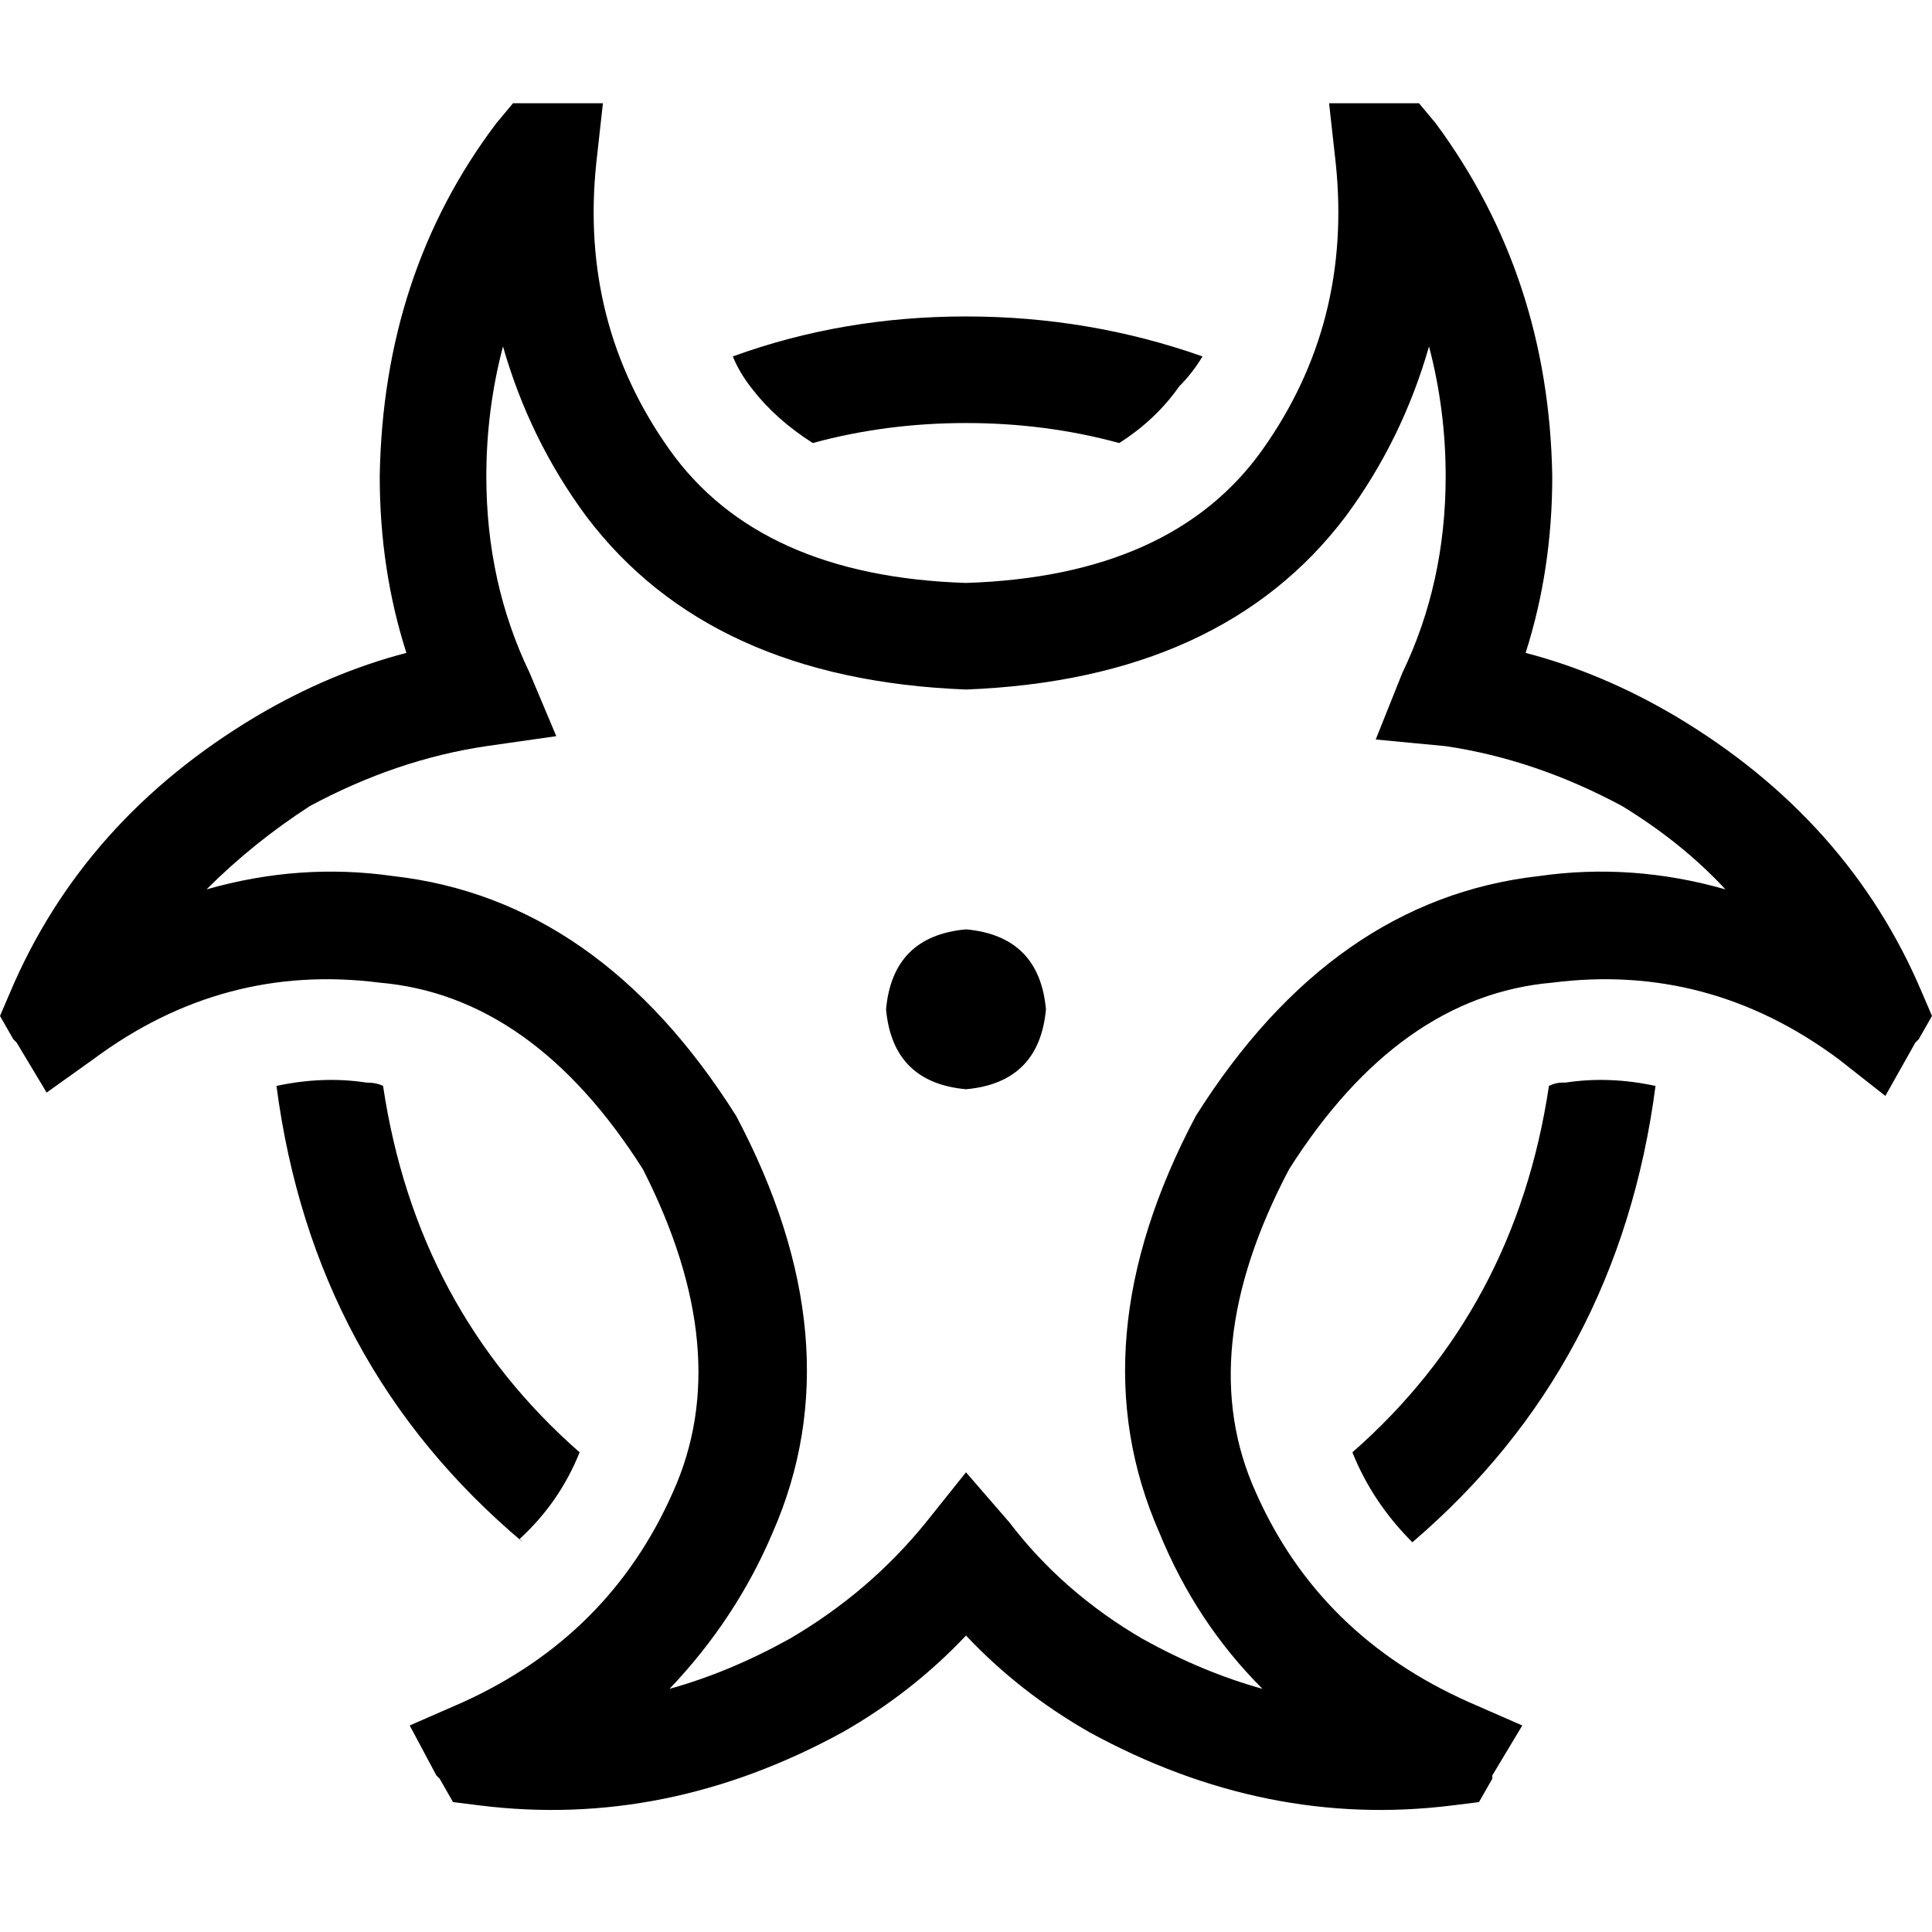 <svg xmlns="http://www.w3.org/2000/svg" viewBox="0 0 512 512">
  <path d="M 135.945 27.366 L 143.007 27.366 L 143.89 27.366 L 159.779 27.366 L 158.014 43.255 Q 153.6 85.628 177.434 119.172 Q 201.269 152.717 256 154.483 Q 310.731 152.717 334.566 119.172 Q 358.4 85.628 353.986 43.255 L 352.221 27.366 L 368.11 27.366 L 368.993 27.366 L 376.055 27.366 L 380.469 32.662 Q 410.483 73.269 411.365 126.234 Q 411.365 150.952 404.303 173.021 Q 424.607 178.317 444.028 189.793 Q 489.931 217.159 509.352 263.062 L 512 269.241 L 508.469 275.421 L 507.586 276.303 L 499.641 290.428 L 487.283 280.717 Q 452.855 255.117 411.365 260.414 Q 370.759 263.945 341.628 309.848 Q 316.028 358.4 332.8 395.476 Q 349.572 433.434 389.297 451.09 L 403.421 457.269 L 395.476 470.51 L 395.476 471.393 L 391.945 477.572 L 384.883 478.455 Q 335.448 484.635 288.662 459.034 Q 270.124 448.441 256 433.434 Q 241.876 448.441 223.338 459.034 Q 176.552 484.635 127.117 478.455 L 120.055 477.572 L 116.524 471.393 L 115.641 470.51 L 108.579 457.269 L 122.703 451.09 Q 161.545 433.434 178.317 395.476 Q 195.09 358.4 170.372 309.848 Q 141.241 263.945 100.634 260.414 Q 59.145 255.117 24.717 280.717 L 12.359 289.545 L 4.414 276.303 L 3.531 275.421 L 0 269.241 L 2.648 263.062 Q 22.069 217.159 67.972 189.793 Q 87.393 178.317 107.697 173.021 Q 100.634 150.952 100.634 126.234 Q 101.517 72.386 131.531 32.662 L 135.945 27.366 L 135.945 27.366 Z M 133.297 91.807 Q 128.883 108.579 128.883 126.234 Q 128.883 154.483 140.359 178.317 L 147.421 195.09 L 128.883 197.738 Q 105.048 201.269 82.097 213.628 Q 67.09 223.338 54.731 235.697 Q 79.448 228.634 104.166 232.166 Q 158.897 238.345 195.09 295.724 Q 226.869 355.752 204.8 406.069 Q 195.09 429.021 177.434 447.559 Q 193.324 443.145 209.214 434.317 Q 230.4 421.959 245.407 403.421 L 256 390.179 L 267.476 403.421 Q 281.6 421.959 302.786 434.317 Q 318.676 443.145 334.566 447.559 Q 316.91 429.903 307.2 406.069 Q 285.131 355.752 316.91 295.724 Q 353.103 238.345 407.834 232.166 Q 432.552 228.634 457.269 235.697 Q 445.793 223.338 429.903 213.628 Q 406.952 201.269 383.117 197.738 L 364.579 195.972 L 371.641 178.317 Q 383.117 154.483 383.117 126.234 Q 383.117 108.579 378.703 91.807 Q 371.641 116.524 356.635 136.828 Q 323.972 180.083 256 182.731 Q 188.028 180.083 155.366 136.828 Q 140.359 116.524 133.297 91.807 L 133.297 91.807 Z M 138.593 408.717 Q 82.979 361.931 73.269 287.779 Q 85.628 285.131 97.103 286.897 Q 99.752 286.897 101.517 287.779 Q 110.345 346.924 153.6 384.883 L 153.6 384.883 Q 148.303 398.124 137.71 407.834 L 138.593 408.717 Z M 256 112.11 Q 234.814 112.11 215.393 117.407 Q 205.683 111.228 199.503 103.283 Q 195.972 98.869 194.207 94.455 Q 223.338 83.862 256 83.862 Q 288.662 83.862 318.676 94.455 Q 316.028 98.869 312.497 102.4 Q 306.317 111.228 296.607 117.407 Q 277.186 112.11 256 112.11 L 256 112.11 Z M 410.483 287.779 Q 412.248 286.897 414.014 286.897 L 414.014 286.897 Q 414.897 286.897 414.897 286.897 Q 426.372 285.131 438.731 287.779 Q 429.021 361.931 374.29 408.717 Q 363.697 398.124 358.4 384.883 L 358.4 384.883 Q 401.655 346.924 410.483 287.779 L 410.483 287.779 Z M 256 246.29 Q 275.421 248.055 277.186 267.476 Q 275.421 286.897 256 288.662 Q 236.579 286.897 234.814 267.476 Q 236.579 248.055 256 246.29 L 256 246.29 Z" />
</svg>